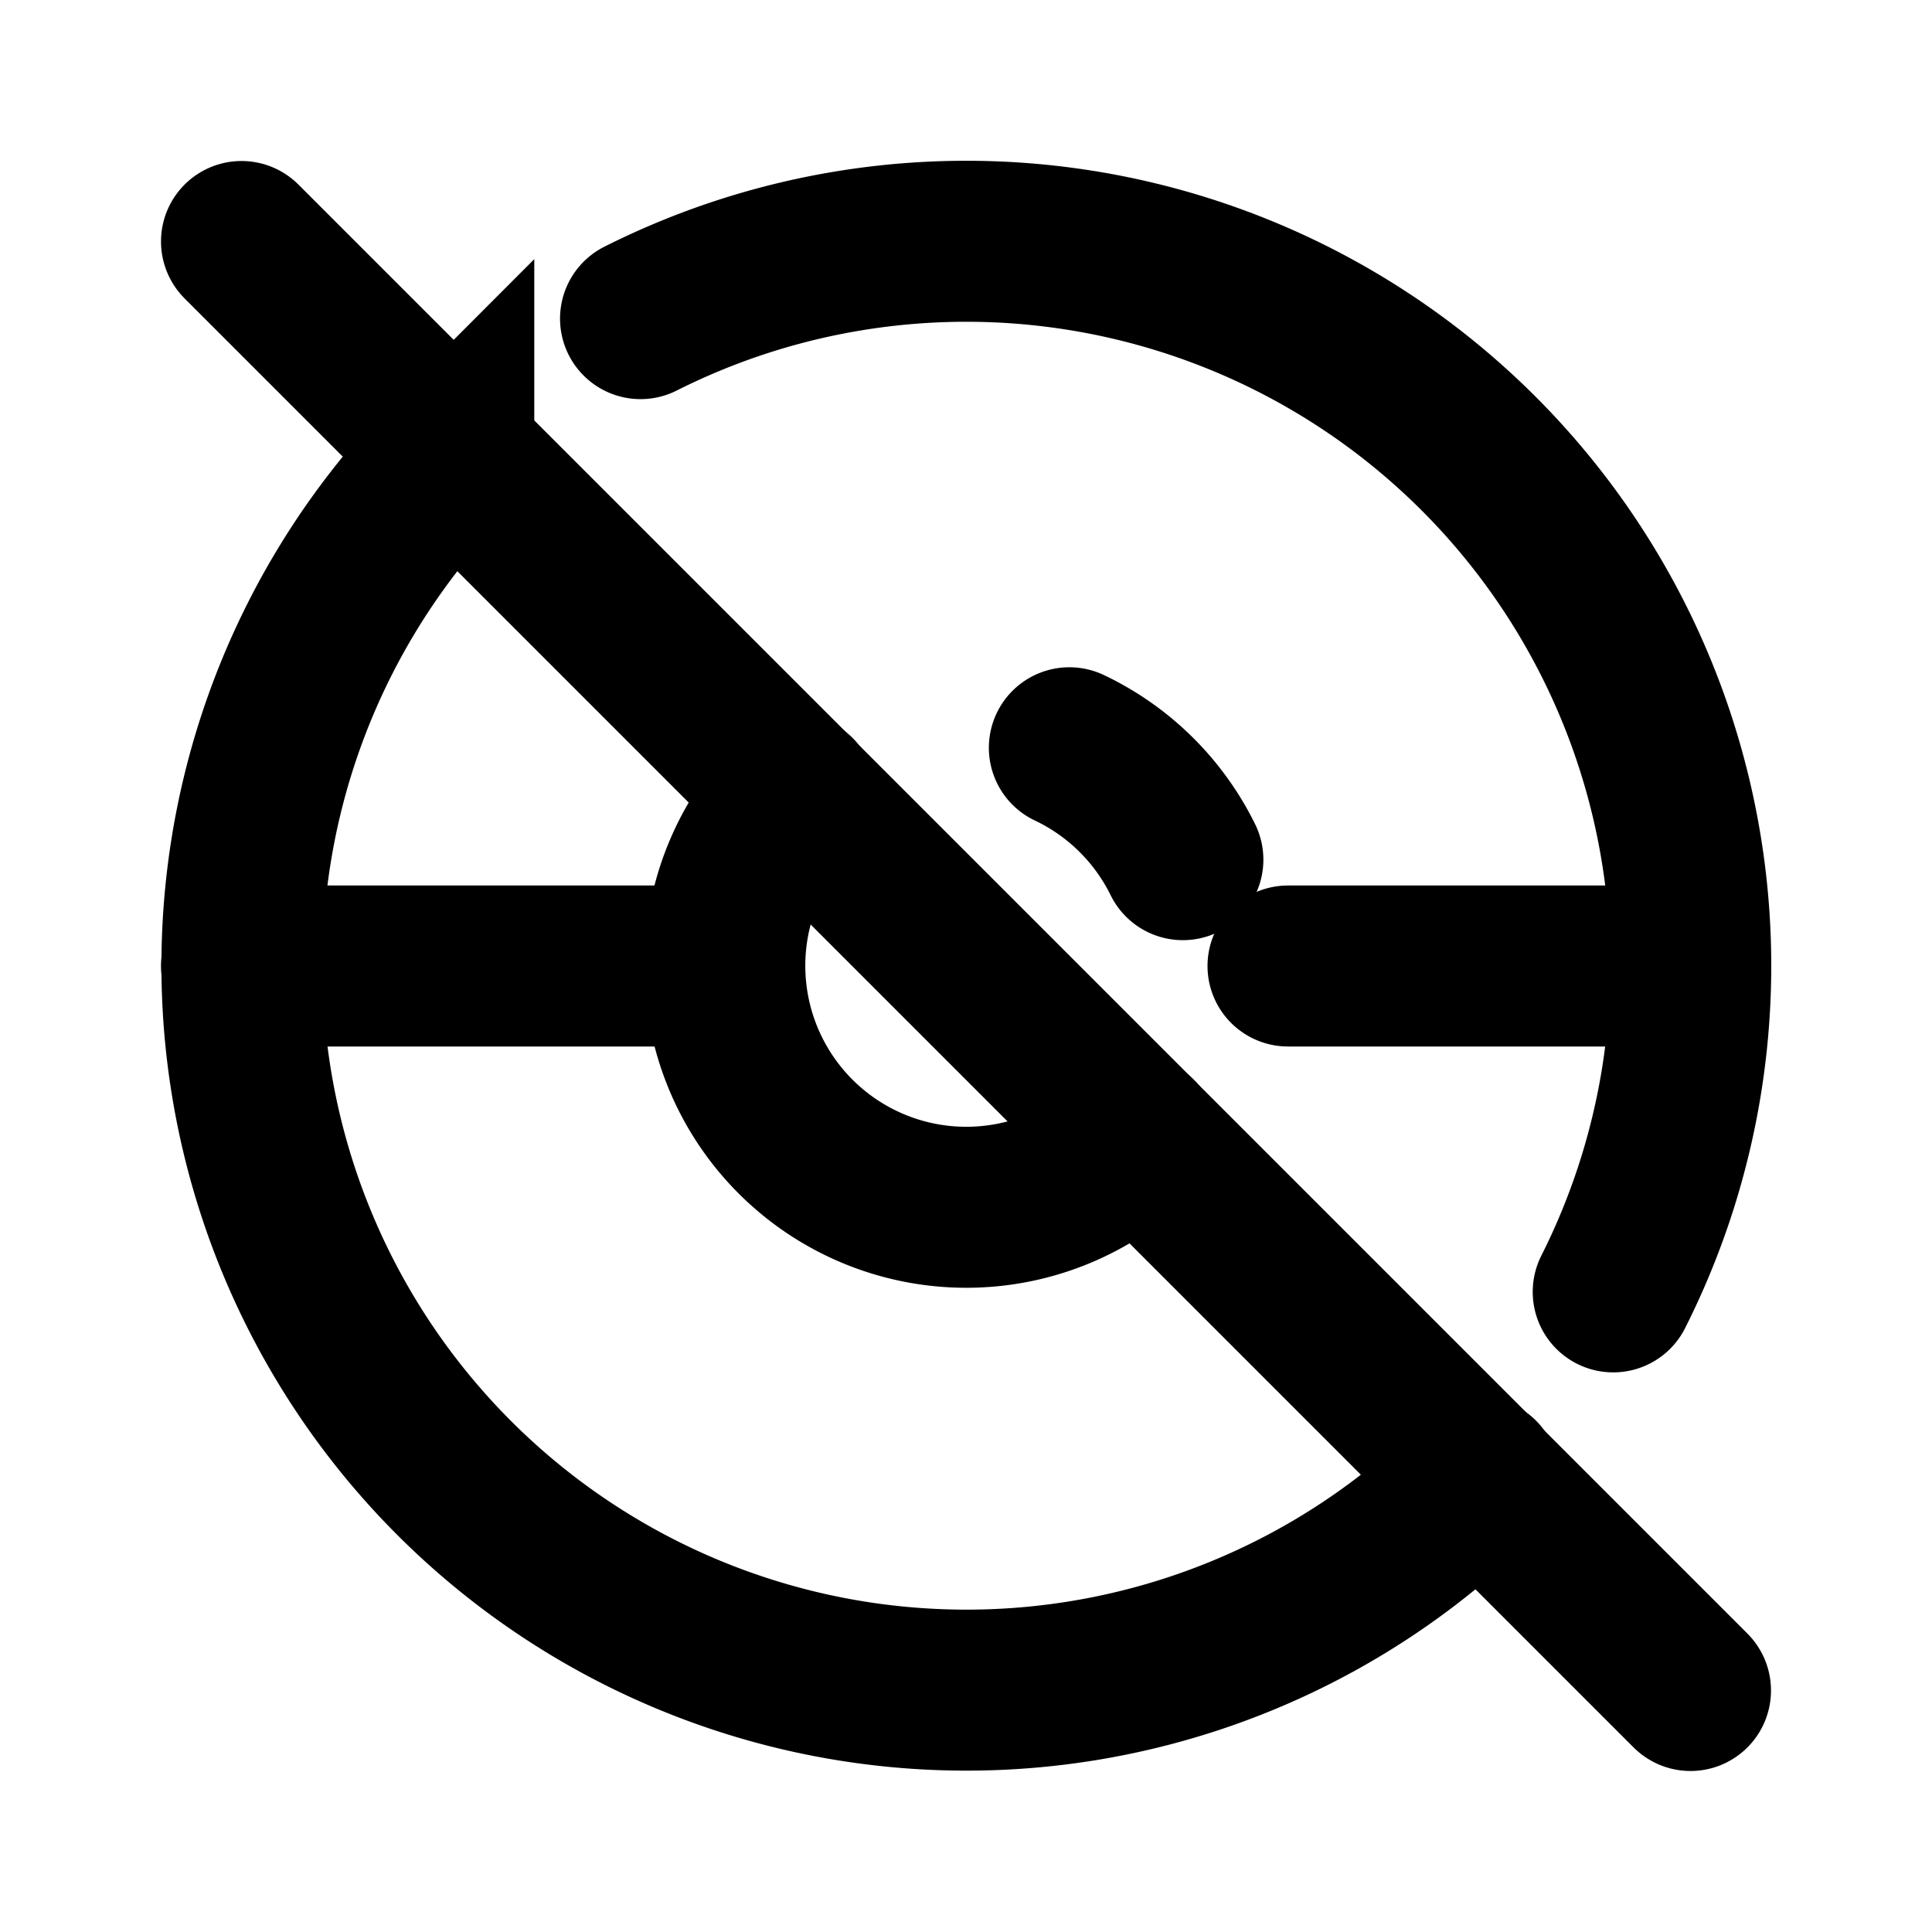 <svg xmlns="http://www.w3.org/2000/svg" class="icon icon-tabler icon-tabler-pokeball-off" width="24" height="24" viewBox="0 0 24 24" stroke-width="2" stroke="currentColor" fill="none" stroke-linecap="round" strokeLinejoin="round">
  <path stroke="none" d="M0 0h24v24H0z" fill="none"/>
  <path d="M20.04 16.048a9 9 0 0 0 -12.083 -12.09m-2.32 1.678a9 9 0 1 0 12.737 12.719" />
  <path d="M9.884 9.874a3 3 0 1 0 4.24 4.246m.57 -3.441a3.012 3.012 0 0 0 -1.41 -1.39" />
  <path d="M3 12h6m7 0h5" />
  <path d="M3 3l18 18" />
</svg>


